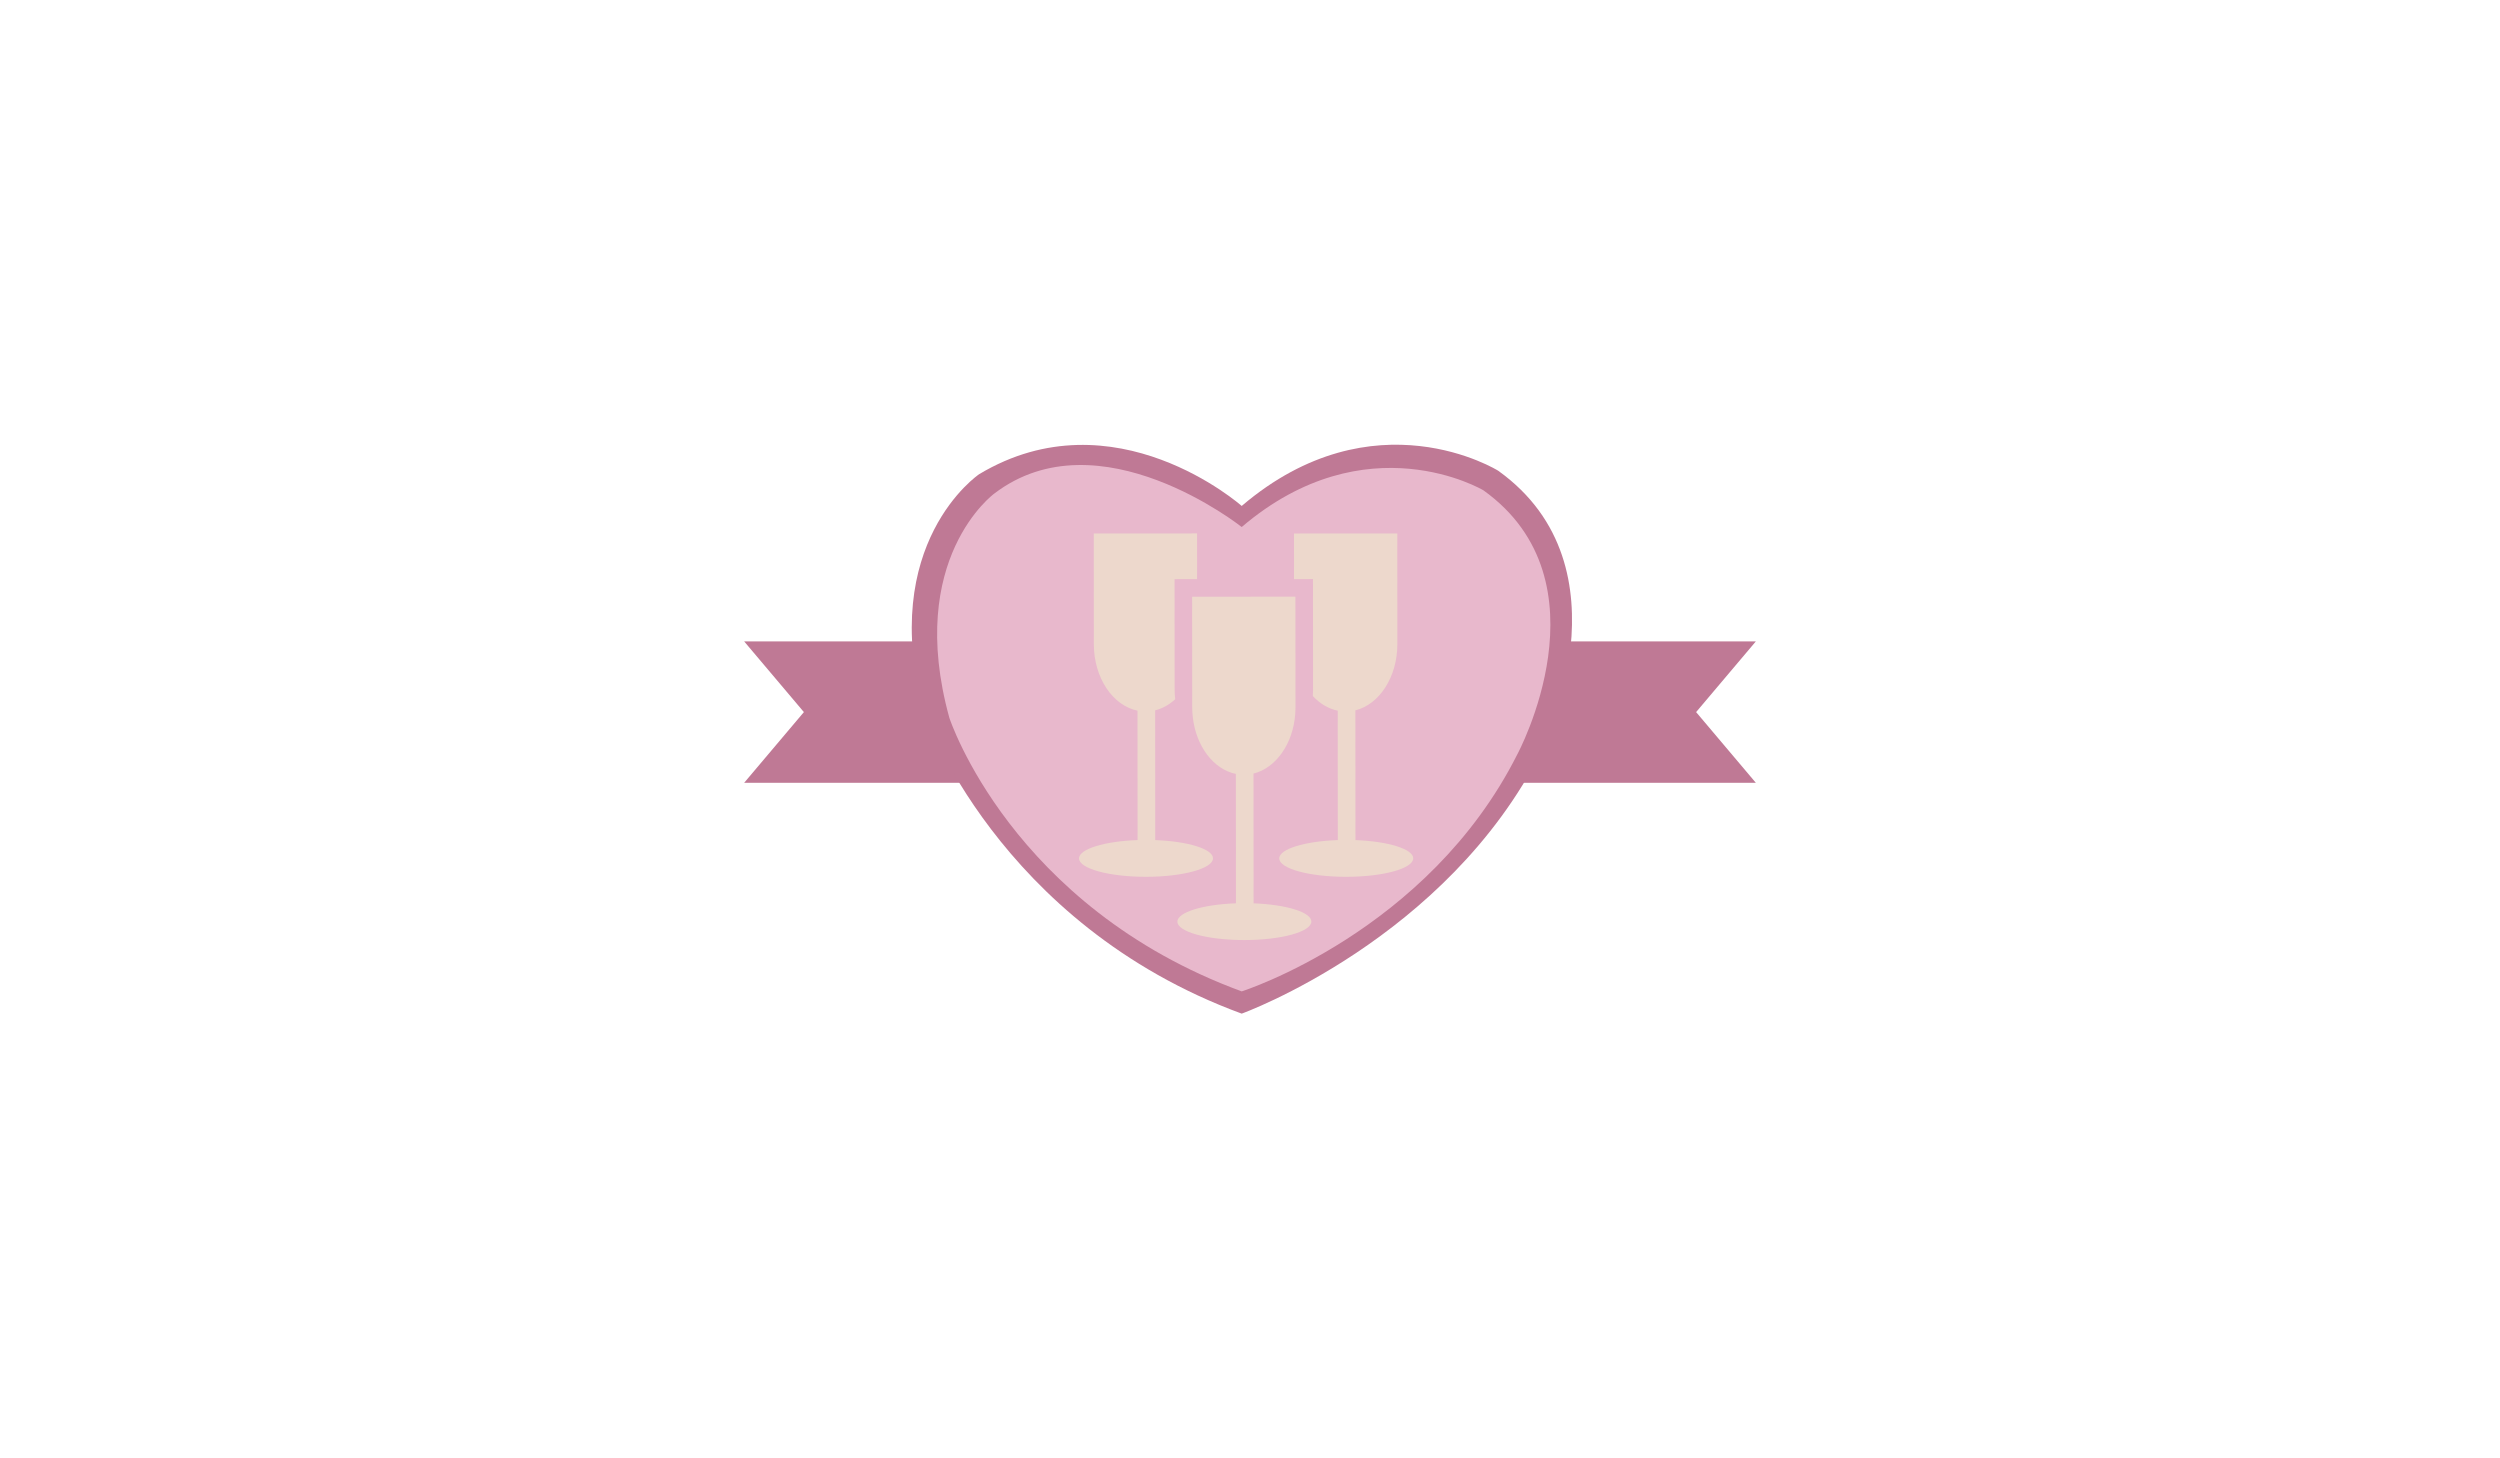<?xml version="1.0" encoding="utf-8"?>
<!-- Generator: Adobe Illustrator 15.1.0, SVG Export Plug-In . SVG Version: 6.00 Build 0)  -->
<!DOCTYPE svg PUBLIC "-//W3C//DTD SVG 1.1//EN" "http://www.w3.org/Graphics/SVG/1.1/DTD/svg11.dtd">
<svg version="1.1" id="Layer_1" xmlns="http://www.w3.org/2000/svg" xmlns:xlink="http://www.w3.org/1999/xlink" x="0px" y="0px"
	 width="671.992px" height="392px" viewBox="0 0 671.992 392" enable-background="new 0 0 671.992 392" xml:space="preserve">
<g>
	<polygon fill="#BF7995" points="270.03,210.41 200.03,210.41 216.081,191.41 200.03,172.41 270.03,172.41 	"/>
	<polygon fill="#BF7995" points="402.03,210.41 471.962,210.41 455.911,191.41 471.962,172.41 402.03,172.41 	"/>
	<g>
		<g>
			<g>
				<g>
					<path fill="#BF7995" d="M402.709,126.53c0,0-33.352-20.855-68.944,9.469c0,0-34.241-30.325-70.583-8.53
						c0,0-27.365,18.481-14.808,63.968c0,0,19.595,56.859,85.391,81.024c0,0,55.074-19.881,80.605-70.598
						C414.37,201.864,439.052,152.581,402.709,126.53z"/>
				</g>
			</g>
		</g>
	</g>
	<g>
		<g>
			<path fill="#E8B8CC" d="M398.738,131.793c0,0-31.43-18.71-64.971,9.867c0,0-38.373-30.502-66.516-8.982
				c0,0-23.899,17.417-12.065,60.282c0,0,16.578,50.749,78.582,73.522c0,0,50.012-15.902,74.072-63.696
				C407.839,202.786,432.987,156.343,398.738,131.793z"/>
		</g>
	</g>
	<g>
		<g>
			<g>
				<path fill="#EDD8CC" d="M364.344,225.817l-0.022-34.88c6.428-1.587,11.289-8.946,11.284-17.793l-0.019-29.759l-27.765,0.019
					l0.007,12.259l5.095-0.003l0.02,29.758c0,0.565-0.021,1.124-0.059,1.675c1.88,2.025,4.173,3.421,6.692,3.933l0.022,34.787
					c-8.873,0.313-15.74,2.398-15.738,4.925c0.001,2.739,8.063,4.955,18.008,4.948c9.944-0.007,18.004-2.232,18.002-4.971
					C379.872,228.208,373.112,226.146,364.344,225.817z"/>
			</g>
			<g>
				<path fill="#EDD8CC" d="M315.719,155.678l6.056-0.004l-0.008-12.29l-27.764,0.019l0.018,29.756
					c0.006,9.044,5.097,16.515,11.737,17.865l0.022,34.787c-8.873,0.313-15.74,2.398-15.738,4.925
					c0.002,2.739,8.064,4.955,18.008,4.948c9.944-0.007,18.005-2.232,18.002-4.971c-0.001-2.507-6.761-4.569-15.528-4.897
					l-0.022-34.88c1.976-0.487,3.802-1.525,5.385-2.979c-0.089-0.827-0.149-1.664-0.15-2.523L315.719,155.678z"/>
			</g>
			<g>
				<path fill="#EDD8CC" d="M336.962,242.813l-0.022-34.879c6.018-1.486,10.661-8.031,11.225-16.12
					c0.039-0.551,0.059-1.109,0.059-1.674l-0.019-29.758l-5.096,0.004l-16.613,0.011l-6.055,0.003l0.019,29.757
					c0,0.859,0.061,1.698,0.149,2.524c0.85,7.878,5.577,14.12,11.587,15.342l0.022,34.786c-8.873,0.313-15.74,2.399-15.738,4.927
					c0.001,2.738,8.064,4.954,18.008,4.948c9.944-0.006,18.004-2.232,18.002-4.972C352.49,245.204,345.73,243.141,336.962,242.813z"
					/>
			</g>
		</g>
	</g>
</g>
</svg>
